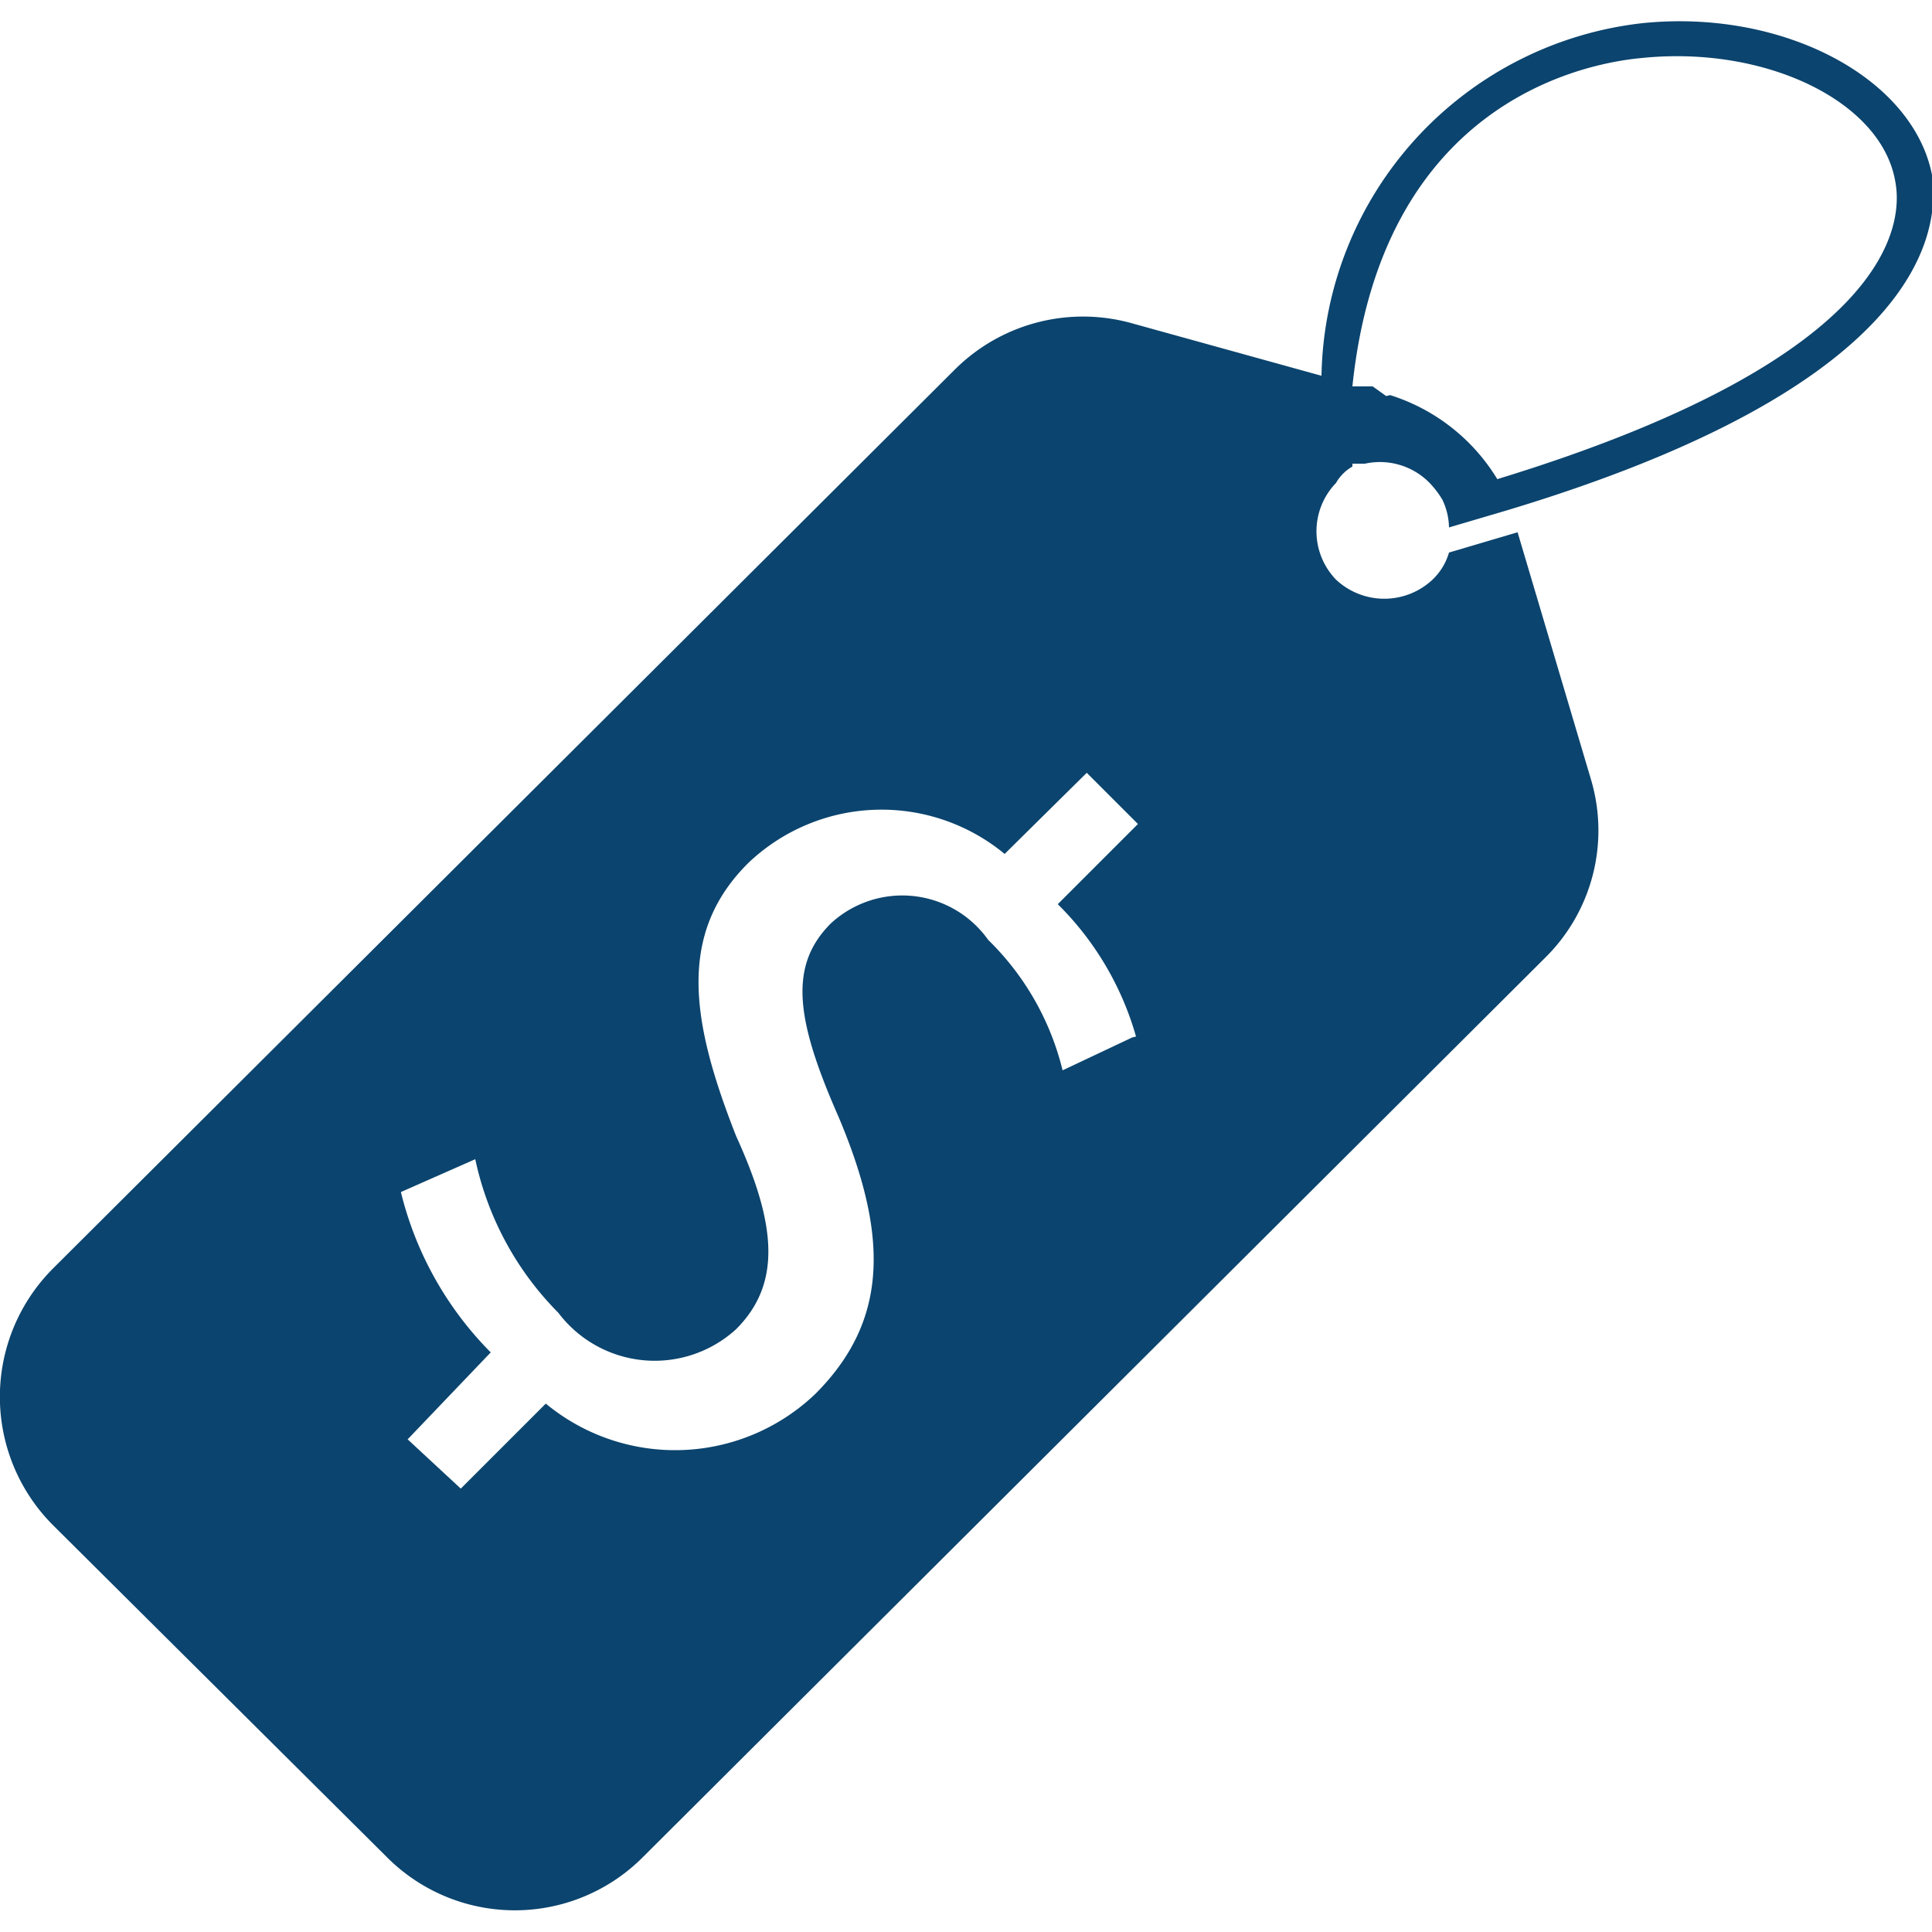 <svg xmlns="http://www.w3.org/2000/svg" viewBox="0 0 20 20"><title>New icons</title><path d="M15,5.46l0.61-.18C19.85,4,20.09,2.44,20,1.81,19.8,0.8,18.45.09,17,.24a3.74,3.74,0,0,0-3.32,3.65l-1.95-.54a1.88,1.88,0,0,0-1.84.47L0.55,13.13a1.88,1.88,0,0,0,0,2.66L4,19.22a1.87,1.87,0,0,0,2.66,0L16,9.91a1.85,1.85,0,0,0,.47-1.84L15.71,5.51,15,5.72a0.63,0.63,0,0,1-.17.28,0.73,0.73,0,0,1-1,0,0.72,0.72,0,0,1,0-1h0A0.45,0.45,0,0,1,14,4.83L14,4.8l0.13,0h0a0.72,0.72,0,0,1,.67.2,1,1,0,0,1,.13.17h0A0.69,0.69,0,0,1,15,5.46Zm-3.28,5.28L11,11.08a2.82,2.82,0,0,0-.77-1.35,1.09,1.09,0,0,0-1.63-.17c-0.44.44-.36,1,0.08,2,0.52,1.23.52,2.11-.24,2.87a2.1,2.1,0,0,1-2.79.1l-0.88.88L4.22,14.9,5.08,14a3.55,3.55,0,0,1-.93-1.66L4.92,12a3.2,3.2,0,0,0,.86,1.59,1.25,1.25,0,0,0,1.84.17c0.47-.47.42-1.08,0-2C7.16,10.59,7,9.67,7.75,8.93a2,2,0,0,1,2.65-.09L11.25,8l0.53,0.53-0.83.83A3.13,3.13,0,0,1,11.76,10.73Zm2.63-6.64L14.21,4h0L14.07,4,14,4C14.3,1.11,16.33.66,17,.6c1.28-.13,2.48.45,2.62,1.28,0.08,0.42,0,1.82-4.12,3.08h0A2,2,0,0,0,14.39,4.09Z" fill="#0b446e"/></svg>